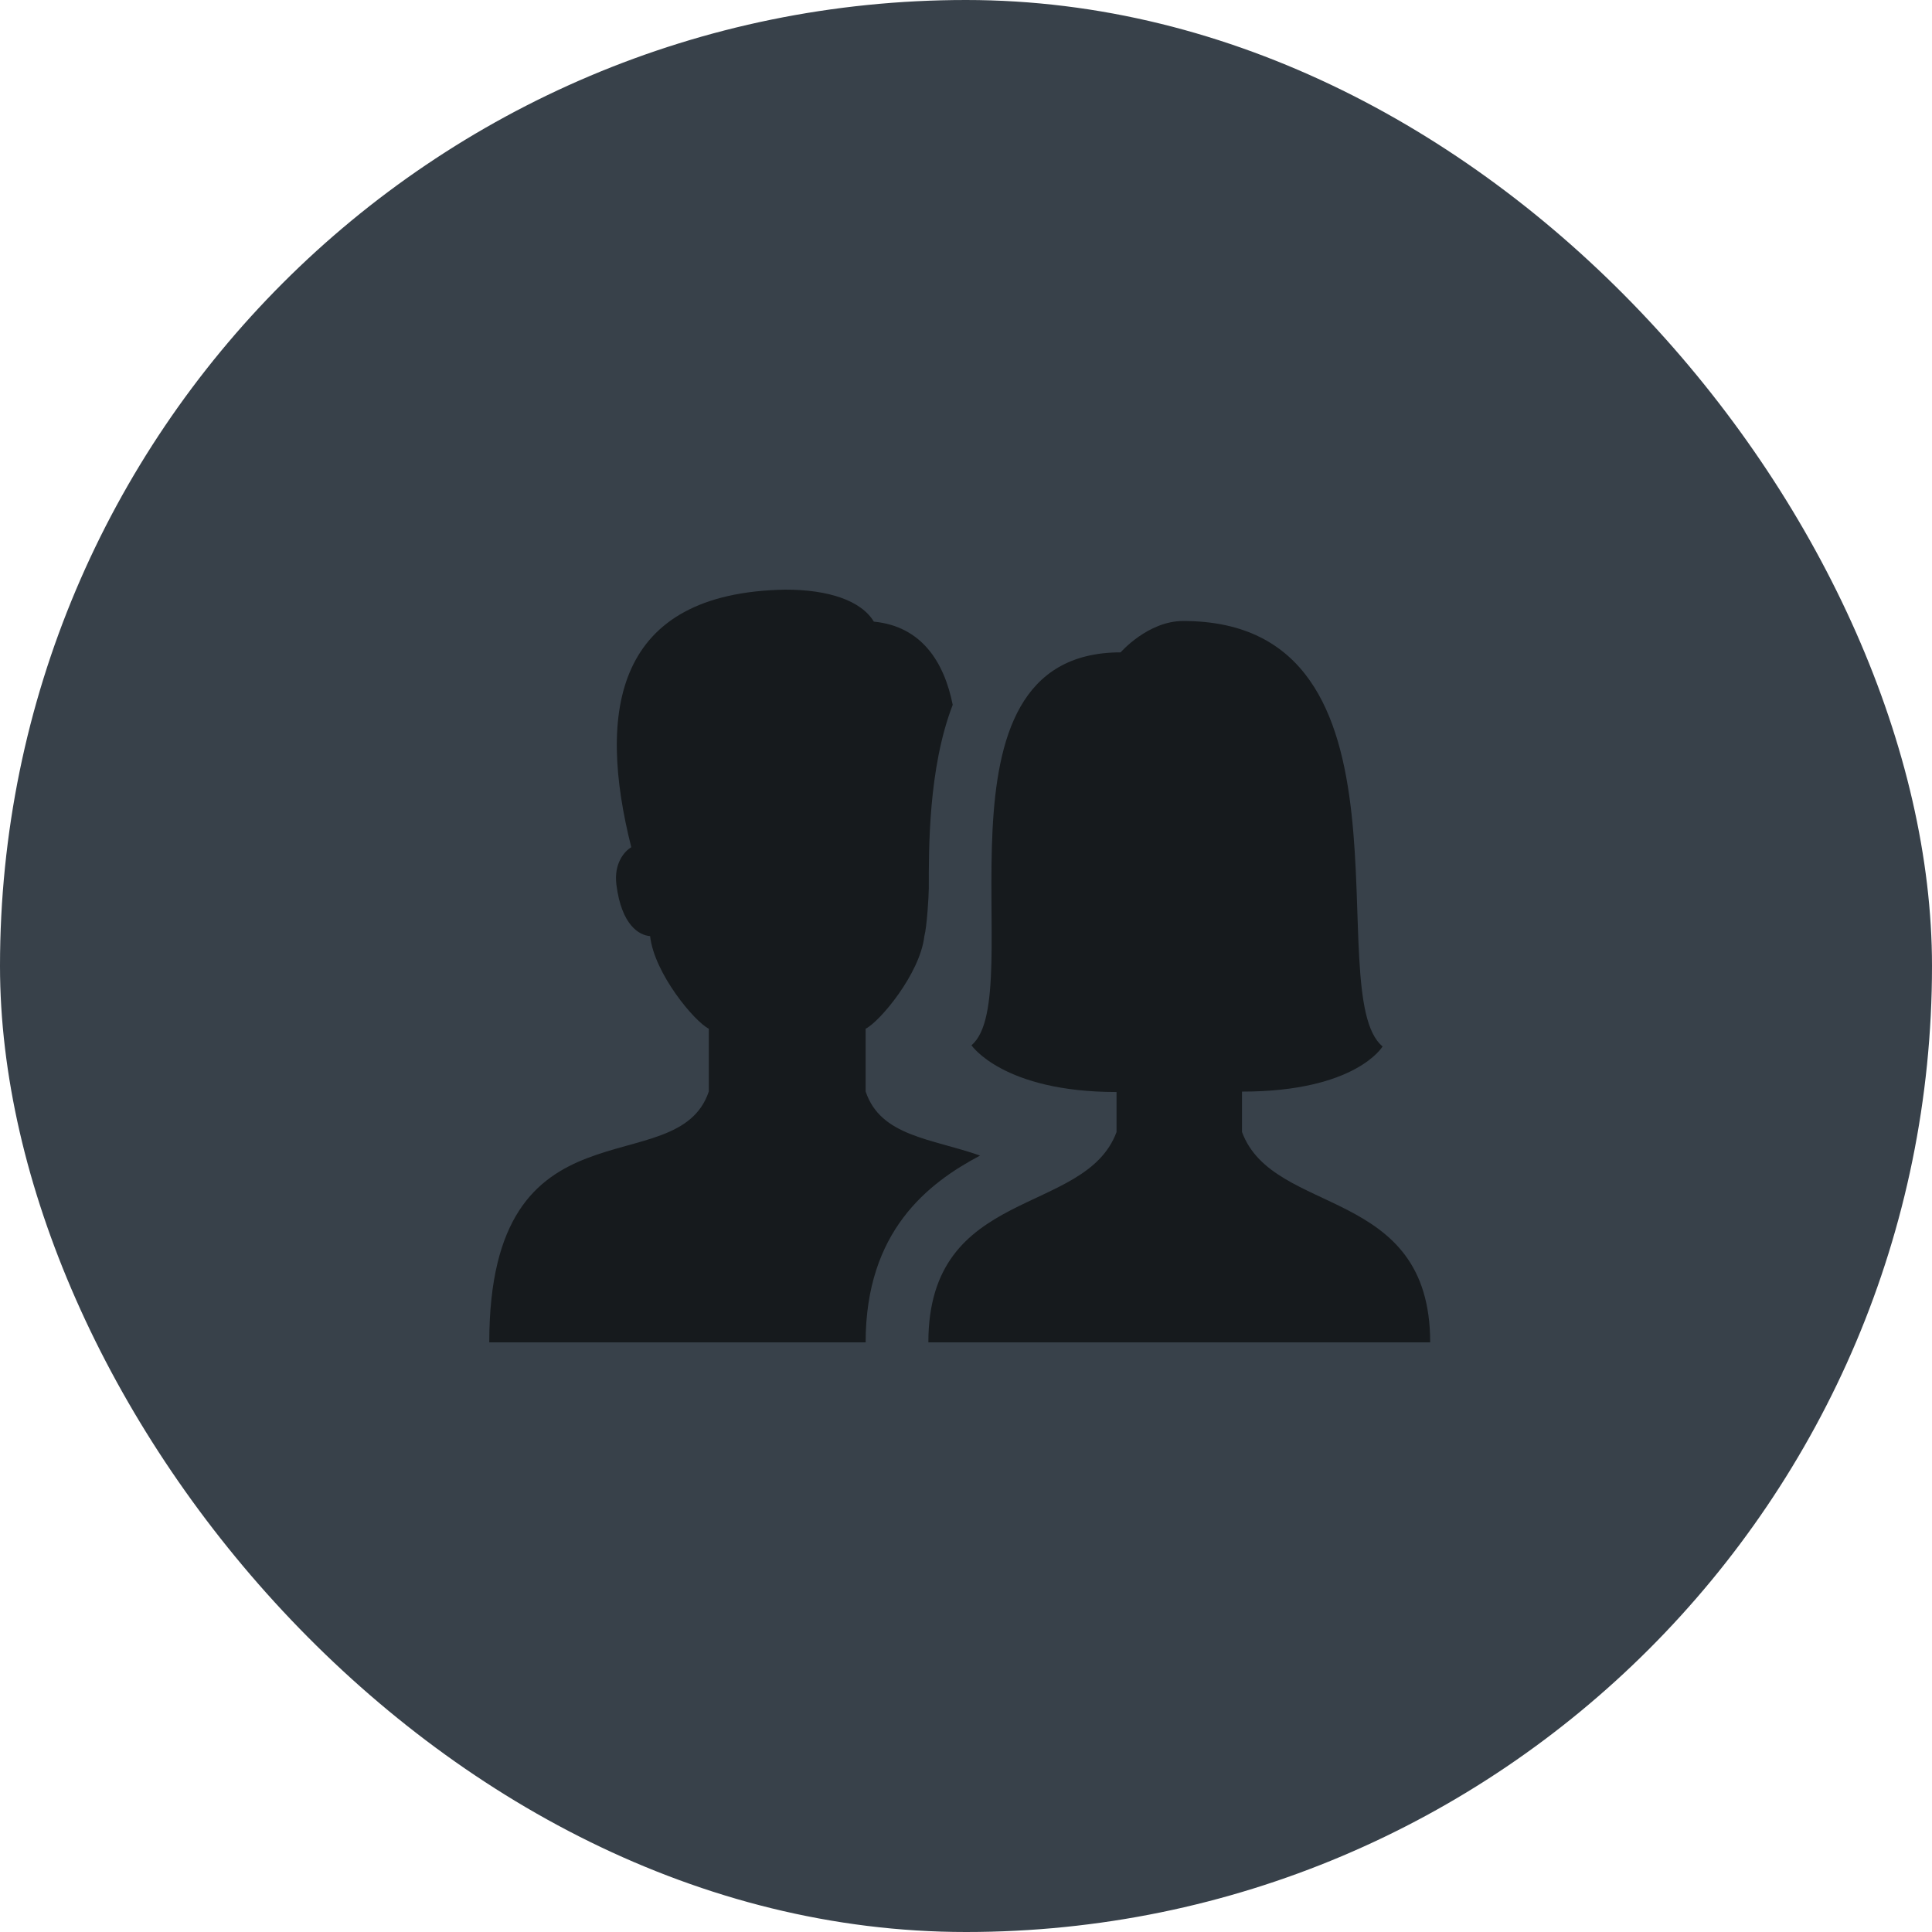 <svg xmlns="http://www.w3.org/2000/svg" width="154" height="154" fill="none"><rect width="154" height="154" fill="#38414A" rx="77"/><path fill="#161A1D" d="M78.123 92.11C74.228 90.745 70.192 90.578 69 87v-5c1.125-.558 4.34-4.388 4.68-7.38.2-.708.355-3.238.355-3.808 0-3.122-.047-9.577 1.907-14.63-.682-3.395-2.464-6.255-6.287-6.632-1.023-1.692-3.642-2.55-7.05-2.55-13.627.235-15.02 9.682-12.285 20.535-.53.305-1.405 1.275-1.185 2.995.41 3.207 1.8 4.02 2.685 4.088.337 2.995 3.555 6.825 4.68 7.382v5C54 94.5 39 87 39 107h30c0-8.87 4.975-12.692 9.123-14.89Z"/><path fill="#161A1D" d="M74 107c0-12.5 12.5-10 15-16.767v-3.188c-9.052 0-11.565-3.728-11.565-3.728C82.165 79.383 73.22 52 89.325 52c0 0 2.175-2.5 4.985-2.5 19.69 0 10.805 29.733 15.897 33.912 0 0-2.11 3.6-11.207 3.6v3.22C101.5 97 114 94.5 114 107H74Z"/></svg>